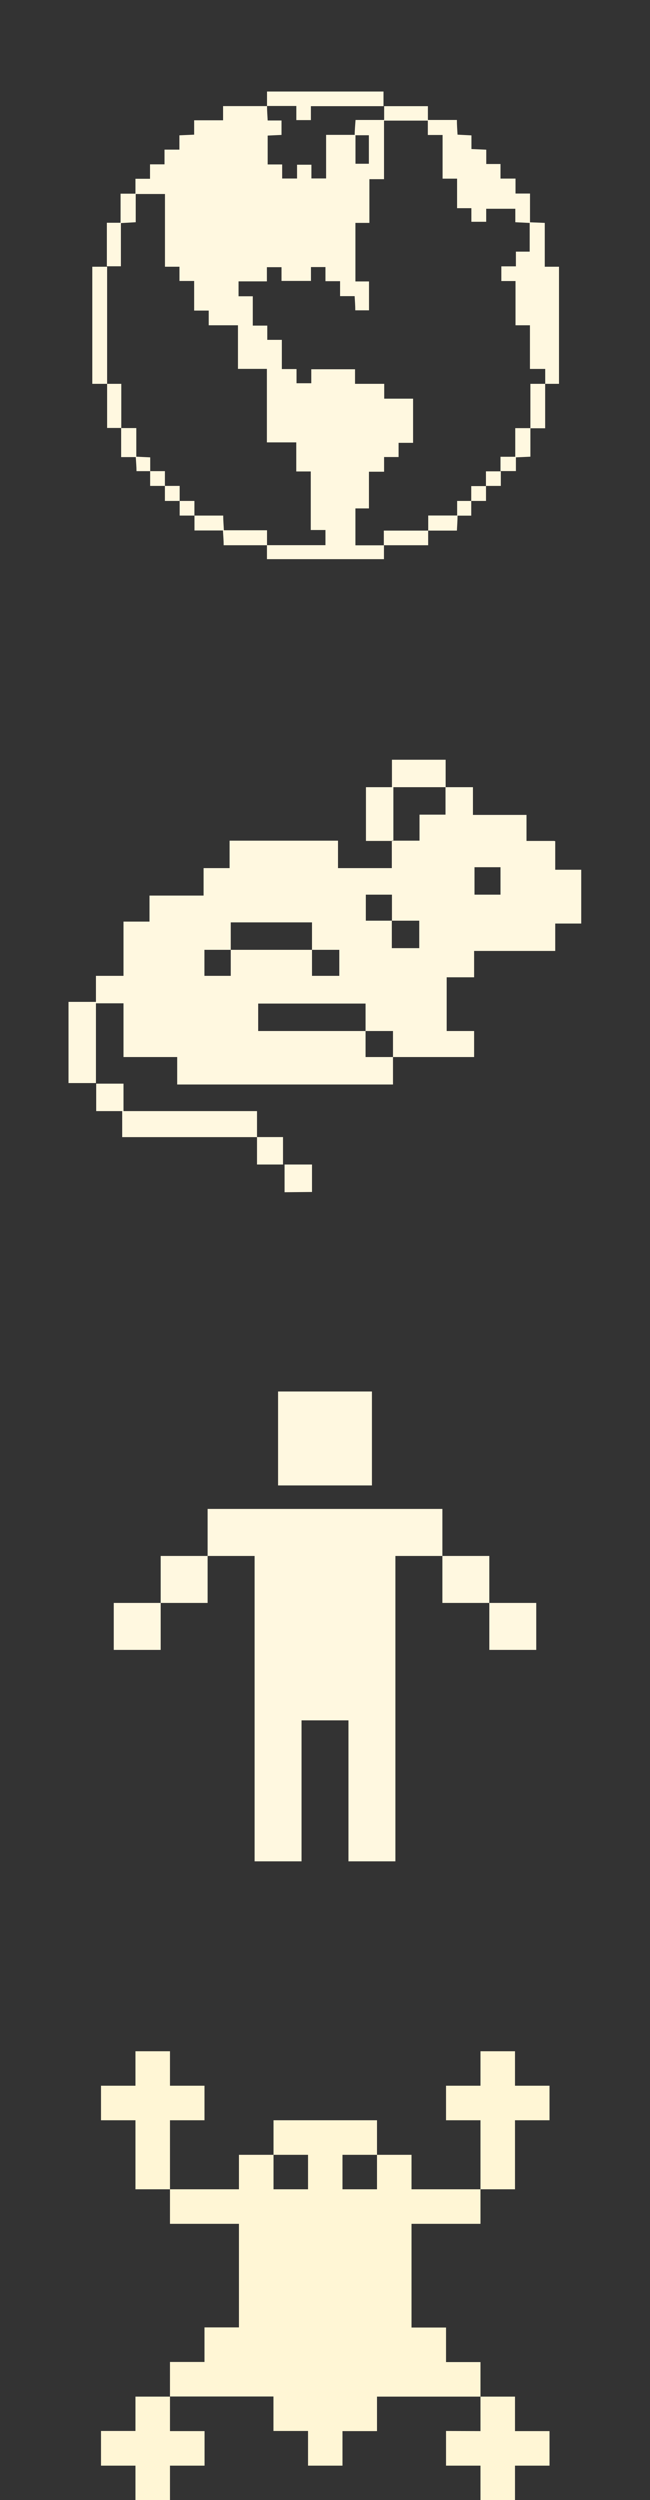 <svg id="레이어_1" data-name="레이어 1" xmlns="http://www.w3.org/2000/svg" viewBox="0 0 100 384.29"><rect x="0" y="0" width="100" height="384.29" fill="#333333" stroke="none"/><defs><style>.cls-1{fill:none;}.cls-2,.cls-3{fill:#fff8e0;}.cls-3{fill-rule:evenodd;}.cls-4{fill:#fff6d5;}</style></defs><rect class="cls-1" width="100" height="100"/><g id="지구"><path class="cls-2" d="M59.05,16.32h6.78v2.12h4.46c0,.8.06,1.48.1,2.26l2.14.11v2.1l2.28.1v2.2H77v2.24h2.31v2.3h2.23v4.42l2.27.09V41H86V59H83.88l0,0V56.71H81.53V50H79.31V43.2H77.13V40.94h2.24V38.68h2.12V34.27l-2.21-.11V32.09H74.8v2H72.52V32h-2.2V27.46H68.09V20.75H65.82V18.54H59.08v9H56.83v6.72H54.68v9h2.09v4.44H54.66c0-.74-.06-1.42-.1-2.18H52.32v-2.3H50.07V41.05H47.84v2.13H43.31V41.07H41.06v2.18H36.7v2.29h2.19v4.51h2.23v2.19h2.24v4.49h2.26v2.18h2.27V56.76h6.73V59h4.49v2.28h4.44v6.79H61.32v2.18H59.09v2.26H56.76v5.64H54.68v5.67h4.39l0,0v2.13h-18V83.8l0,0h9V81.47H47.81v-9H45.58V68H41.06V56.7H36.61V50h-4.5V47.74H29.87V43.19H27.61V41H25.38V29.82h-4.5v4.34l-2.28.13v6.64H16.44l0,0V34.24h2.11V29.77h2.29V27.48h2.24V25.26h2.23V23H27.6V20.8l2.27-.1V18.49h4.45V16.31h6.76l0,0c0,.69.06,1.38.1,2.21h2.13v2.22l-2.13.1v4.44h2.23v2.16h2.29V25.32h2.21v2.11h2.26v-6.7h4.4c0-.8.08-1.5.13-2.29h4.4V16.29Zm-4.36,4.47v4.38h2.06V20.79Z"/><path class="cls-2" d="M41.08,16.31V14.07H59v2.25l0,0H47.83v2.14H45.59V16.29H41.06Z"/><path class="cls-2" d="M16.48,59H14.2V41h2.28l0,0V59Z"/><path class="cls-2" d="M23.1,72.42H21c0-.7-.07-1.37-.11-2.16H18.64V65.78H16.48V59l0,0h2.18v6.8h2.31V70.2l2.14.1v2.15Z"/><path class="cls-2" d="M41.09,83.81H34.41c0-.78-.07-1.48-.11-2.27H29.92V79.25l0,0h4.42c0,.8.07,1.47.1,2.26h6.64v2.29Z"/><path class="cls-2" d="M83.87,59v6.83H81.6l0,0V59h2.27Z"/><path class="cls-2" d="M65.87,81.53v2.28H59.05l0,0V81.56H65.9Z"/><path class="cls-2" d="M81.6,65.78V70.2l-2.23.1v2.11H77l0,0v-2.2h2.27V65.81h2.28Z"/><path class="cls-2" d="M72.5,77v2.26H70.39c0,.8-.06,1.51-.1,2.3H65.88l0,0V79.24h4.45V77h2.17Z"/><path class="cls-2" d="M25.37,74.69H23.1V72.42l0,0h2.27v2.27Z"/><path class="cls-2" d="M77.05,72.41v2.28H74.76l0,0V72.45h2.27Z"/><path class="cls-2" d="M27.65,77H25.37V74.69l0,0h2.27V77Z"/><path class="cls-2" d="M74.77,74.69V77H72.5l0,0V74.72H74.8Z"/><path class="cls-2" d="M29.92,79.25H27.64V77l0,0h2.27v2.28Z"/></g><g id="쥐"><path class="cls-2" d="M85.24,129.26H81v-4H72.76V121H68.54v4.22h-4v4H60.28v4.22H52v-4.22H35.32v4.22h-4v4.22H23v4H19V150H14.76v4.22H19v8.26h8.26v4.22H60.46v-4.22H56.24v-4H39.72v-4.22H56.24v4.22h4.22v4H72.94v-4H68.72v-8.26h4.22v-4.05H85.42v-4.21h4v-8.27h-4v-4.39ZM77,137.52h-4V133.3h4Zm-16.7,0v4H64.5v4.22H60.28v-4.22h-4v-4ZM48,150v-4H35.5v4H31.45v-4H35.5v-4.22H48V146H52.2v4Zm12.3-29v-4.22h8.26V121Zm0,8.26h-4V121h4.22v8.26Zm-16.52,54V179H48v4.22ZM39.54,179v-4.22h4V179ZM18.8,174.79v-4H39.54v4Zm-4-4v-4.22H19v4.22ZM10.54,154h4.22v12.48H10.54Z"/></g><path id="사람" class="cls-3" d="M42.78,213.89H57.22v14.44H42.78ZM31.94,231.94H68.06v7.23H60.83v46.94H53.61V264.44H46.39v21.67H39.17V239.17H31.94Zm-7.22,14.45h7.22v-7.22H24.72Zm0,0v7.22H17.5v-7.22Zm50.56,0H68.06v-7.22h7.22Zm0,0H82.5v7.22H75.28Z"/><path id="개구리" class="cls-4" d="M79.23,336.52H73.92V325.91h-5.3V320.6h5.3v-5.3h5.31v5.3h5.31v5.31H79.23ZM68.62,373.67V379h5.3v5.31h5.31V379h5.31v-5.31H79.23v-5.3H73.92v5.3Zm-5.31-31.84H73.92v-5.31H63.31v-5.3H58v5.3H52.69v-5.3H58v-5.31H42.08v5.31h5.31v5.3H42.08v-5.3H36.76v5.3H26.15v5.31H36.76v15.92h-5.3v5.31H26.15v5.31H42.07v5.3h5.32V379h5.3v-5.31H58v-5.3H73.92v-5.31h-5.3v-5.31H63.31V341.83ZM20.84,373.67h-5.3V379h5.3v5.31h5.31V379h5.32v-5.31H26.15v-5.3H20.84Zm5.31-47.76h5.31V320.6H26.15v-5.3H20.84v5.3h-5.3v5.31h5.3v10.61h5.31Z"/></svg>